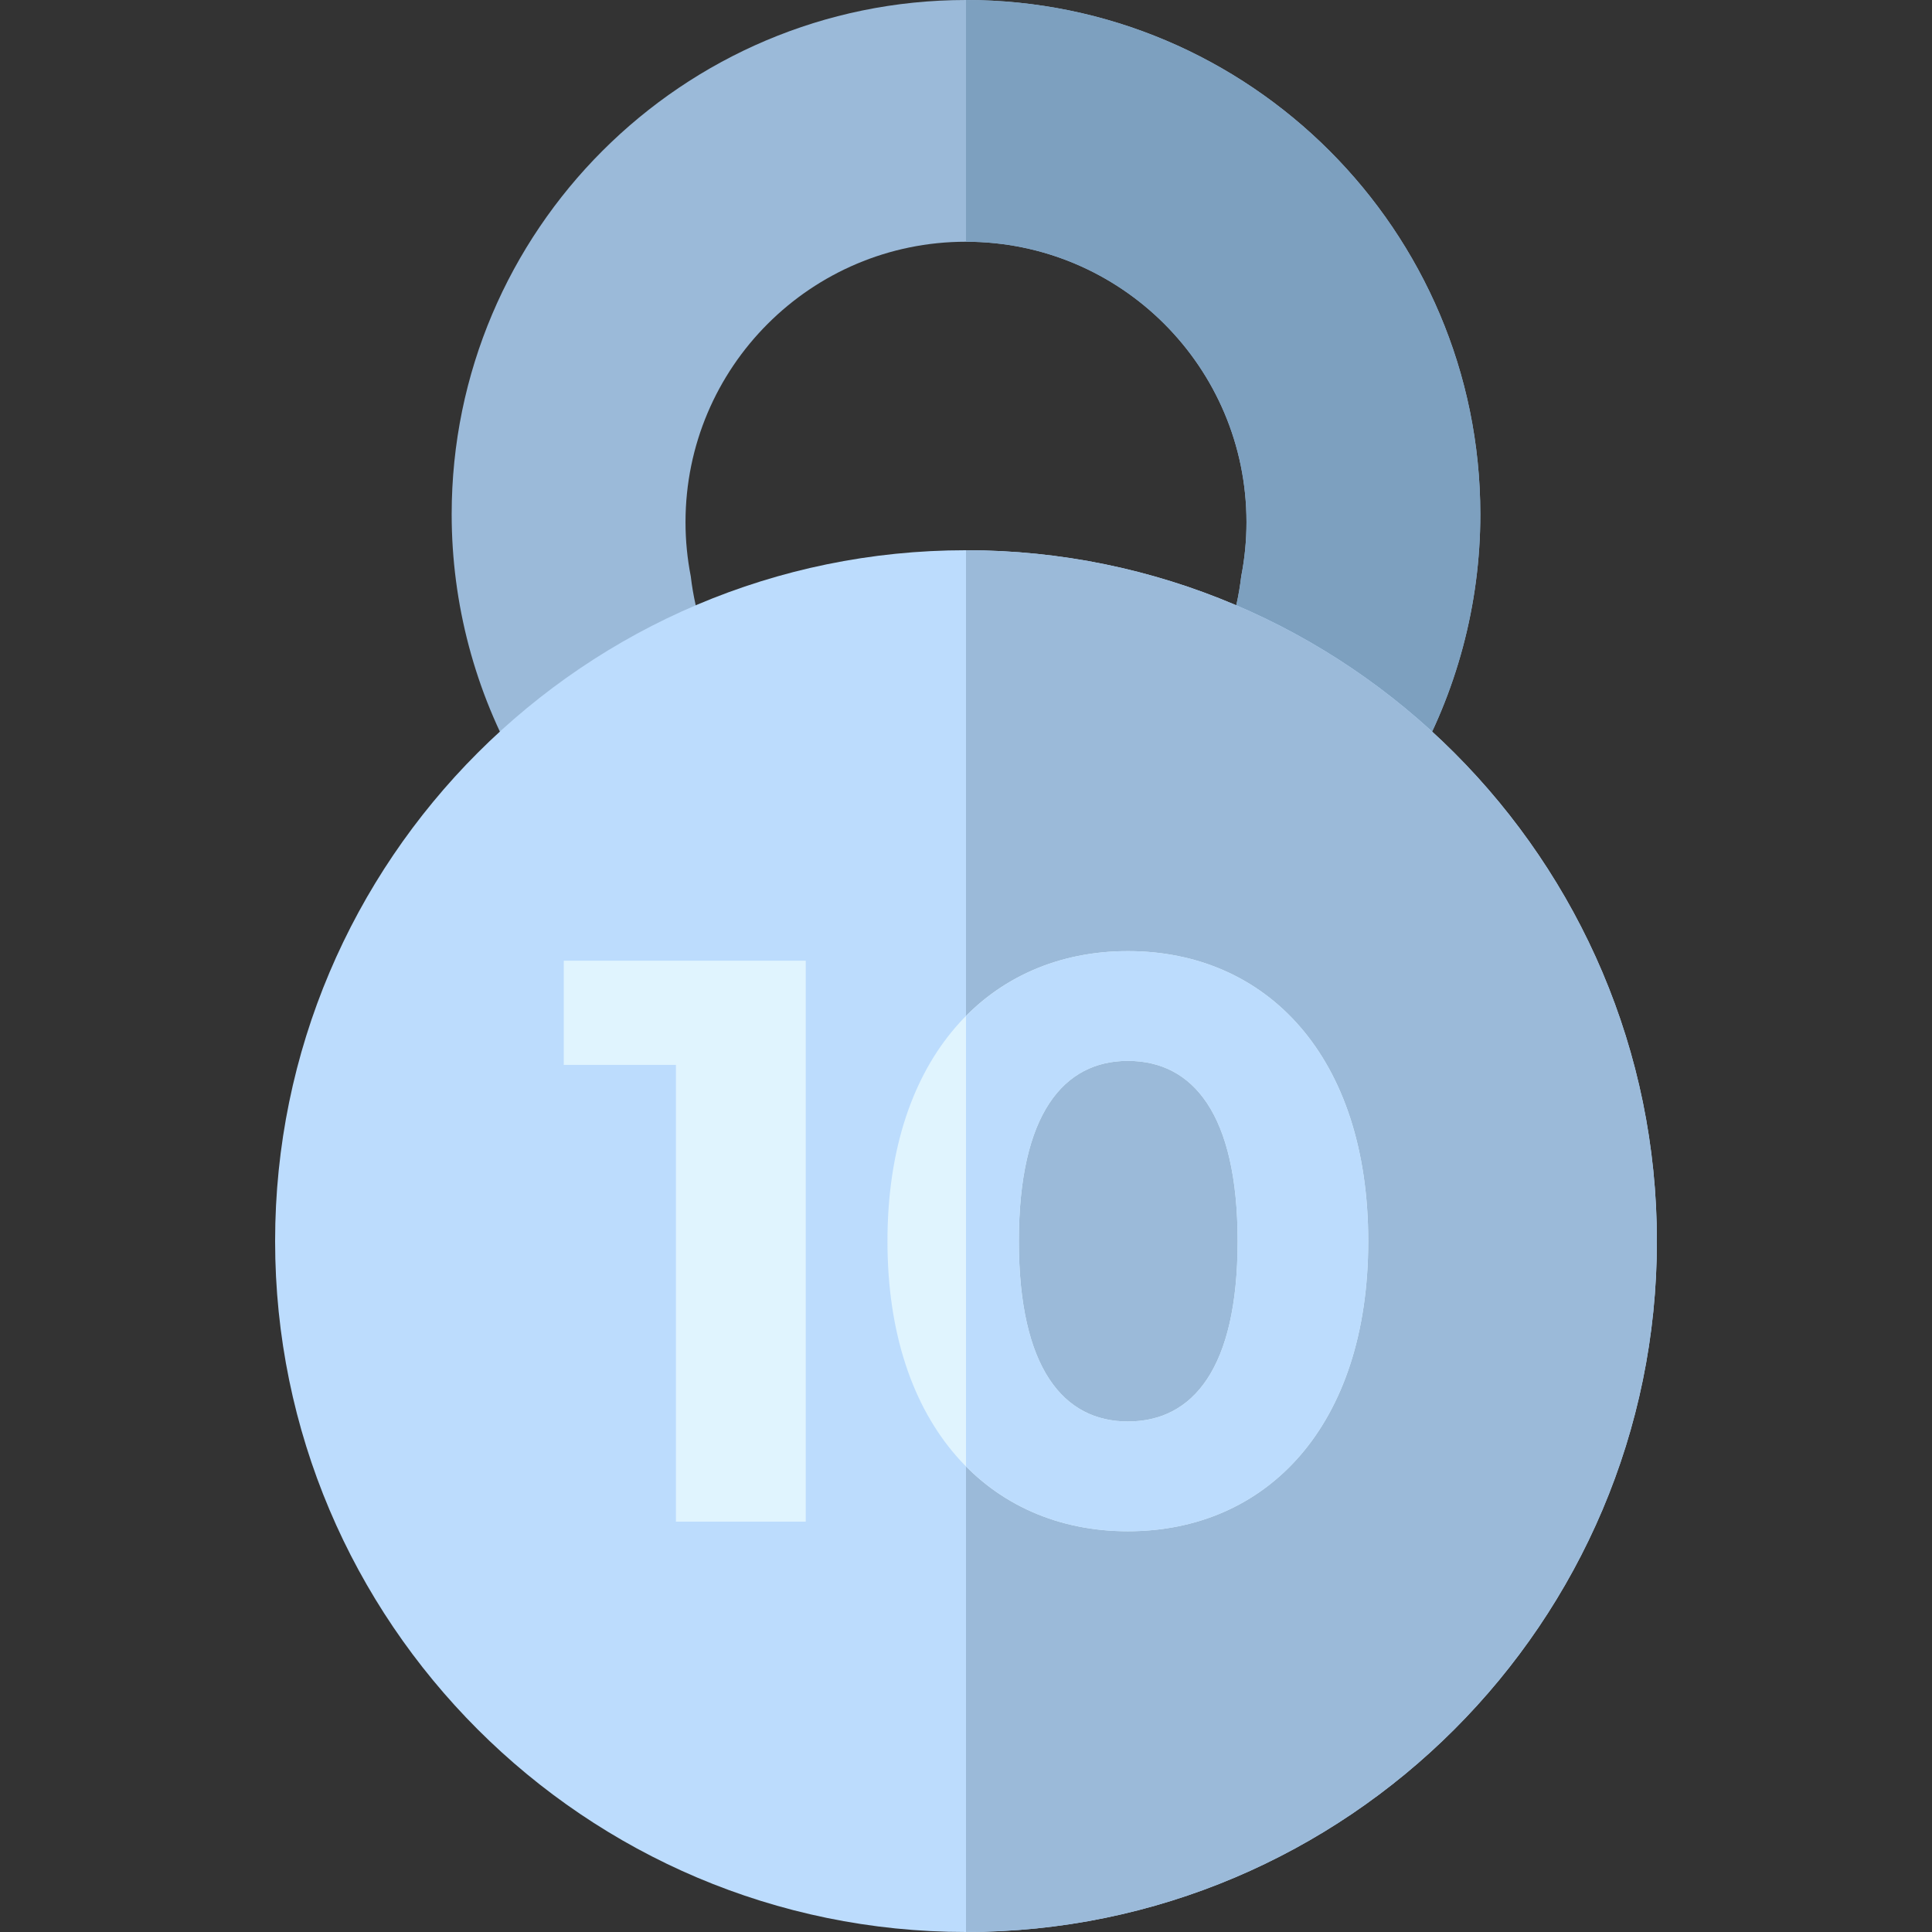 <svg id="Capa_1" enable-background="new 0 0 512 512" height="512" viewBox="0 0 512 512" width="512" xmlns="http://www.w3.org/2000/svg"><rect x="0" y="0" width="512" height="512" fill="#333333" stroke="none"/><path d="m256 0c-75.158 0-136.303 61.146-136.303 136.303 0 23.671 6.193 47.009 17.908 67.491l55.086-22.378c-5.182-8.779-8.446-18.566-9.631-28.693-.906-4.638-1.394-9.426-1.394-14.329 0-41.053 33.28-74.333 74.333-74.333s74.333 33.28 74.333 74.333c0 4.903-.488 9.692-1.394 14.33-1.151 9.832-4.263 19.354-9.185 27.926l54.347 23.654c11.907-20.61 18.201-44.124 18.201-68 .002-75.158-61.143-136.304-136.301-136.304z" fill="#9bbad9"/><path d="m256 0v64.061c41.053 0 74.333 33.28 74.333 74.333 0 4.903-.488 9.692-1.394 14.33-1.151 9.832-4.263 19.354-9.185 27.926l54.347 23.654c11.907-20.61 18.201-44.124 18.201-68 .001-75.158-61.144-136.304-136.302-136.304z" fill="#7da0bf"/><path d="m256 512c-100.958 0-183.093-82.135-183.093-183.093 0-100.957 82.135-183.092 183.093-183.092s183.093 82.135 183.093 183.092c0 100.958-82.135 183.093-183.093 183.093z" fill="#bcdcfd"/><path d="m256 145.815v366.185c100.958 0 183.093-82.135 183.093-183.093s-82.135-183.092-183.093-183.092z" fill="#9bbad9"/><path d="m213.532 254.604v148.648h-34.401v-121.042h-29.73v-27.606z" fill="#e0f4fe"/><path d="m235.186 328.928c0-49.055 27.181-76.873 63.707-76.873 36.737 0 63.706 27.818 63.706 76.873 0 49.054-26.969 76.873-63.706 76.873-36.526 0-63.707-27.819-63.707-76.873zm92.799 0c0-33.765-11.891-47.781-29.092-47.781-16.988 0-28.881 14.016-28.881 47.781 0 33.764 11.892 47.78 28.881 47.78 17.201 0 29.092-14.016 29.092-47.78z" fill="#e0f4fe"/><path d="m298.893 281.148c-16.988 0-28.881 14.016-28.881 47.781 0 33.764 11.892 47.78 28.881 47.78 17.201 0 29.092-14.016 29.092-47.78 0-33.765-11.891-47.781-29.092-47.781z" fill="none"/><path d="m298.893 252.056c-16.885 0-31.764 5.956-42.893 17.195v119.354c11.129 11.239 26.009 17.196 42.893 17.196 36.737 0 63.706-27.819 63.706-76.873s-26.969-76.872-63.706-76.872zm0 124.652c-16.988 0-28.881-14.016-28.881-47.78 0-33.765 11.892-47.781 28.881-47.781 17.201 0 29.092 14.016 29.092 47.781 0 33.764-11.891 47.78-29.092 47.78z" fill="#bcdcfd"/></svg>